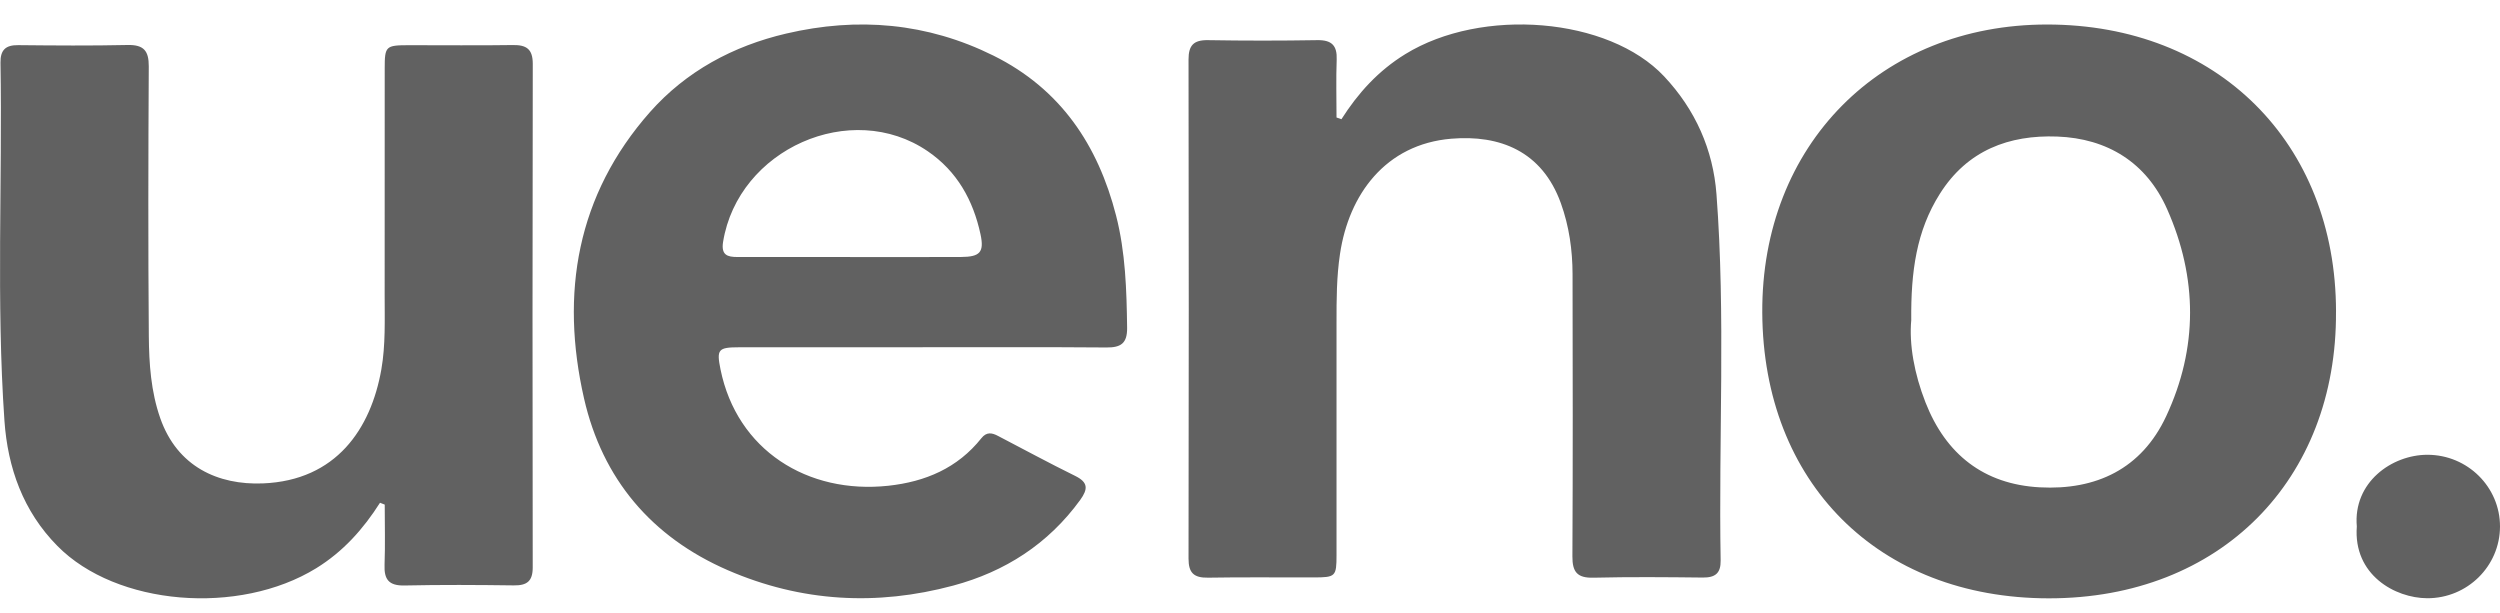 <svg width="102" height="25" viewBox="0 0 102 25" xmlns="http://www.w3.org/2000/svg"><title>Ueno</title><path d="M34.682 10.487c1.51 0 3.018.005 4.526-.002.776-.004.955-.192.796-.93-.3-1.386-.952-2.563-2.15-3.383-3.127-2.14-7.74-.09-8.353 3.7-.084.535.176.614.587.614 1.532-.002 3.064 0 4.596 0m2.962 3.683c-2.498 0-4.996-.004-7.495 0-.85.002-.92.085-.755.9.67 3.3 3.555 5.103 6.846 4.75 1.514-.165 2.827-.72 3.798-1.94.214-.27.436-.223.685-.09 1.045.544 2.082 1.107 3.14 1.627.535.263.53.534.207.982-1.307 1.8-3.076 2.93-5.18 3.494-3.12.838-6.2.67-9.193-.626-3.12-1.354-5.122-3.728-5.87-7.007-.977-4.285-.3-8.303 2.693-11.69 1.475-1.663 3.39-2.694 5.556-3.2 2.917-.682 5.747-.443 8.458.902 2.73 1.355 4.263 3.645 5 6.526.384 1.495.43 3.036.45 4.577.007.64-.257.808-.846.803-2.498-.02-4.996-.01-7.494-.01M77.98 13.05c-.093 1.004.124 2.206.58 3.368.832 2.124 2.383 3.34 4.66 3.465 2.294.124 4.153-.745 5.16-2.9 1.302-2.785 1.284-5.644.04-8.448-.845-1.91-2.445-2.888-4.486-2.964-1.963-.072-3.667.557-4.79 2.34-.952 1.507-1.182 3.165-1.165 5.14m17.33-.332c.04 6.85-4.706 11.698-11.718 11.693-6.974-.004-11.653-4.737-11.69-11.653C71.862 5.91 76.745 1 83.517 1c6.94 0 11.79 4.817 11.793 11.717M54.73 4.865c.68-1.07 1.506-1.98 2.605-2.656C60.46.284 65.63.705 67.895 3.115c1.285 1.367 2 3.002 2.137 4.807.376 4.975.084 9.963.17 14.945.008.518-.215.702-.73.697-1.486-.017-2.972-.03-4.456.006-.674.018-.865-.242-.862-.867.02-3.838.014-7.677.006-11.515-.002-.987-.14-1.96-.477-2.897-.77-2.134-2.5-2.795-4.466-2.632-2.695.224-4.187 2.287-4.545 4.7-.14.933-.143 1.865-.142 2.8.003 3.16.003 6.32 0 9.48 0 .883-.038.918-.926.92-1.438.005-2.875-.016-4.312.01-.59.01-.8-.2-.8-.778.013-6.788.012-13.575 0-20.363 0-.57.2-.8.795-.79 1.485.025 2.97.025 4.455 0 .594-.01.816.22.795.79-.03.788-.007 1.578-.007 2.366l.2.07m-39.227 15.65c-.68 1.07-1.503 1.993-2.602 2.67-3.152 1.94-8.15 1.537-10.56-.91-1.4-1.417-2.026-3.19-2.16-5.11C-.156 12.296.1 7.422.02 2.555c-.006-.513.205-.72.726-.713 1.484.015 2.972.027 4.457-.006.666-.015.87.24.867.872-.02 3.67-.028 7.34.002 11.013.01 1.124.086 2.253.466 3.34.694 1.98 2.36 2.735 4.188 2.662 2.997-.12 4.408-2.233 4.833-4.65.175-1.006.134-2.016.135-3.027.003-3.084 0-6.167.002-9.25 0-.913.04-.95.978-.952 1.415-.002 2.83.016 4.243-.006.57-.01.82.17.82.767-.013 6.85-.013 13.698-.002 20.547 0 .56-.232.74-.775.732-1.484-.02-2.97-.028-4.455.004-.648.014-.838-.253-.815-.844.03-.817.007-1.637.007-2.456l-.194-.076m80.655.968c-.157-1.8 1.428-2.925 2.88-2.925 1.64 0 2.966 1.318 2.962 2.93-.004 1.614-1.333 2.93-2.972 2.923-1.31-.006-3.02-.953-2.87-2.928" fill="#616161" fill-rule="evenodd"/></svg>